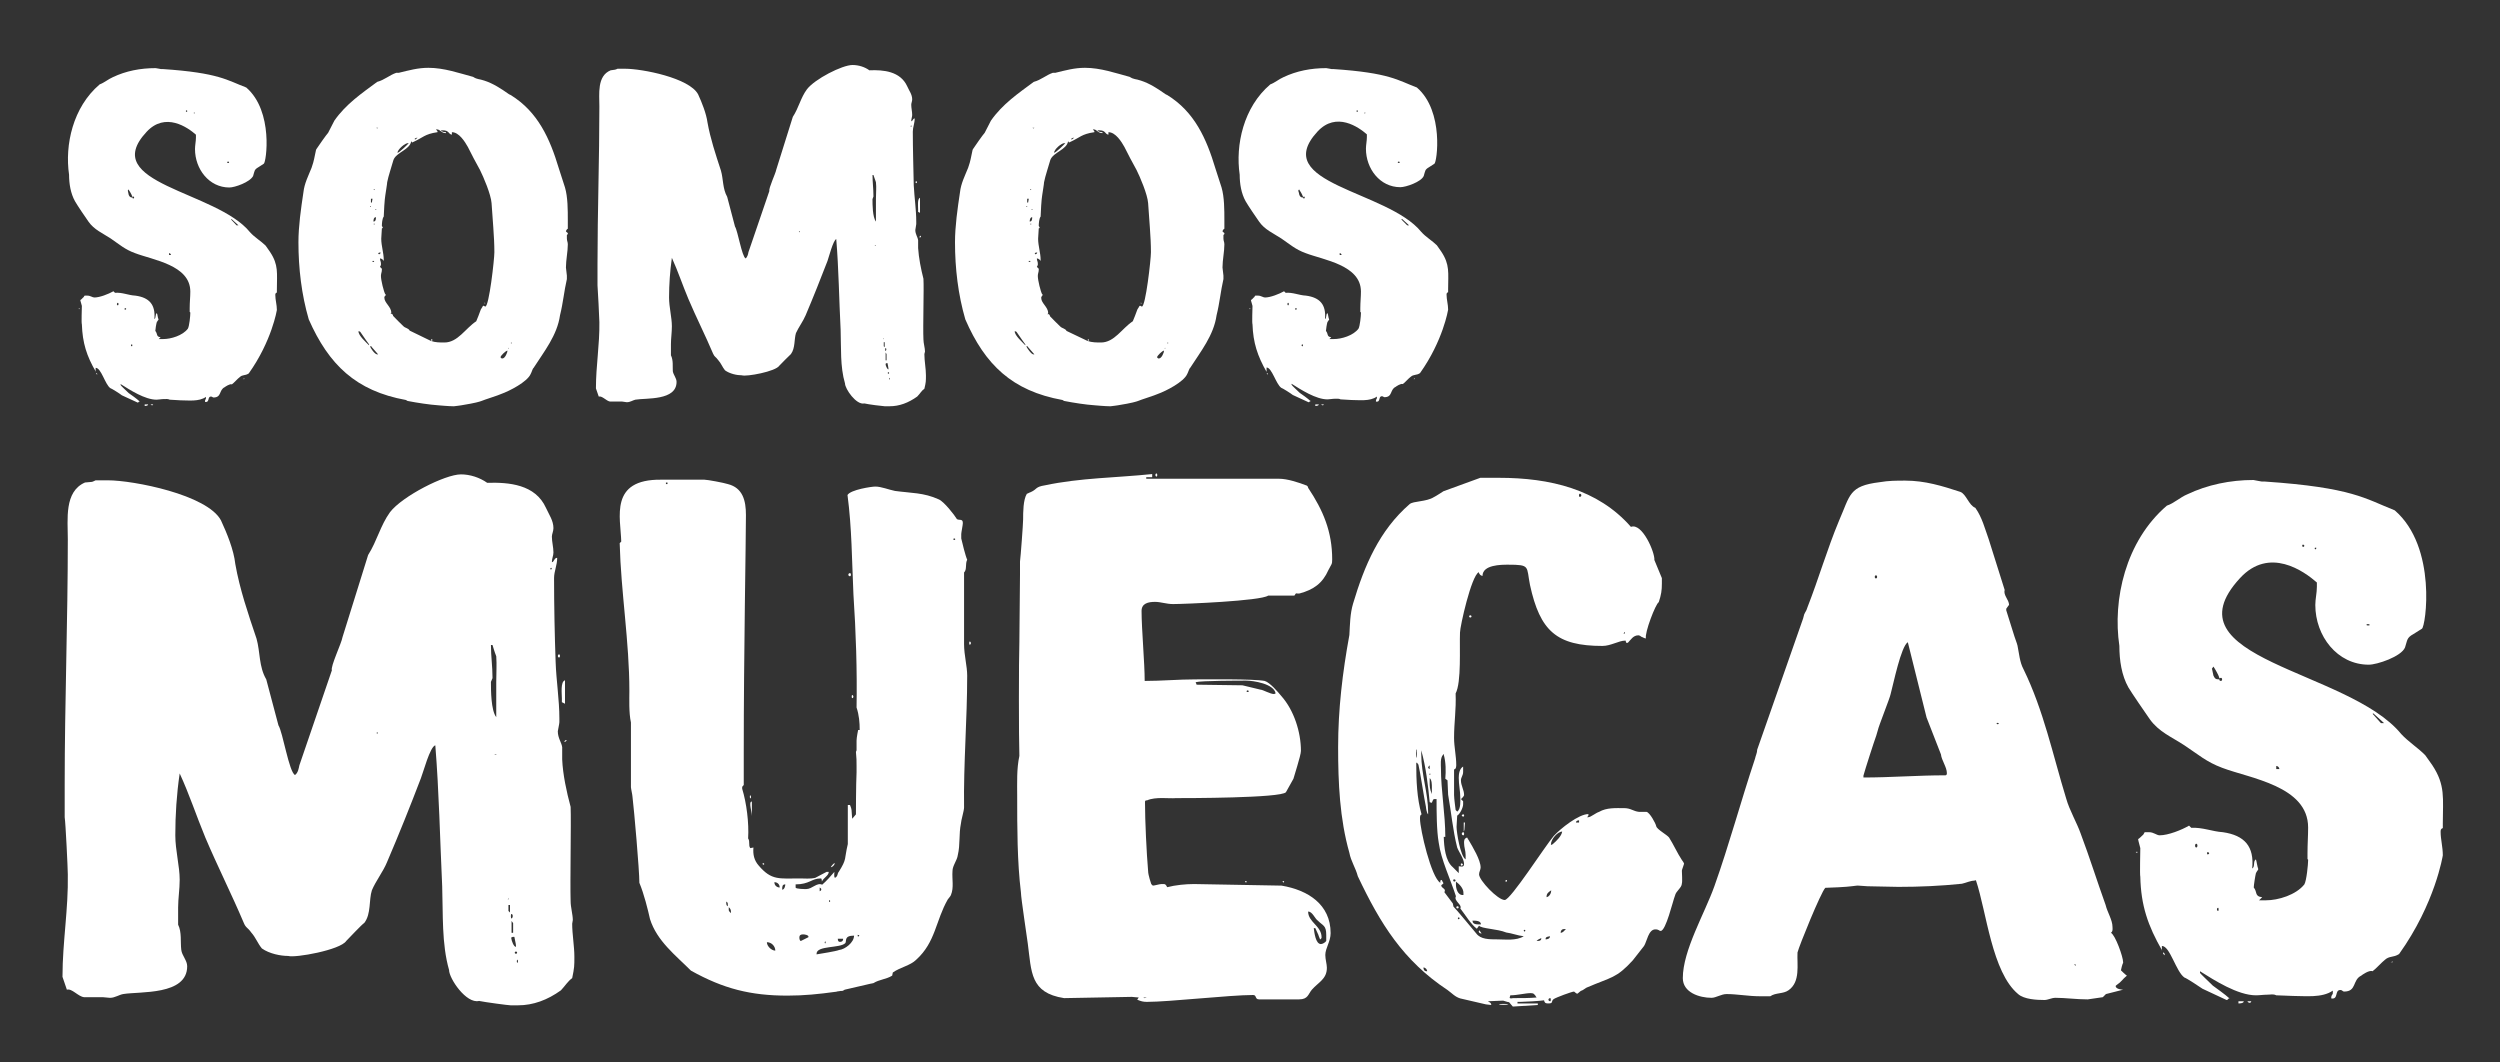 <?xml version="1.0" encoding="utf-8"?>
<!-- Generator: Adobe Illustrator 22.0.0, SVG Export Plug-In . SVG Version: 6.00 Build 0)  -->
<svg version="1.1" id="Layer_1" xmlns="http://www.w3.org/2000/svg" xmlns:xlink="http://www.w3.org/1999/xlink" x="0px" y="0px"
	 viewBox="0 0 800 340" style="enable-background:new 0 0 800 340;" xml:space="preserve">
<rect x="0" y="0" width="800" height="340" fill="#333333" stroke="none"/>
<style type="text/css">
	.st0{fill:#FFFFFF;}
</style>
<g>
	<path class="st0" d="M30.7,119c-3-5.1-4.3-9.3-4.5-15.2c-0.2-0.5,0-5.1,0-5.9c0-0.2-0.5-1.6-0.5-1.9c0.2,0,0.9-0.8,0.9-0.8
		c0.2,0,0.3-0.5,0.5-0.6H28c0.9,0,1.6,0.6,2.2,0.6c1.7,0,4.5-1.1,6.1-2l0.5,0.5c2.3-0.2,4.3,0.8,6.5,0.9c4.5,0.6,6.5,2.9,6.1,7.5
		c0.6-0.3,0.2-1.6,0.8-1.9c0.2,0.3,0.3,1.7,0.5,1.9v0.3c-0.2,0-0.3,0.5-0.5,0.6c-0.2,0.5-0.5,2.5-0.5,2.9c0.8,0.9,0.2,1.9,1.7,2
		l-0.6,0.6h1.4c2.5,0,6.2-1.1,7.9-3.3c0.5-0.8,0.8-4.2,0.8-5v-0.2l-0.2-0.2v-1.2c0-1.9,0.2-3.6,0.2-5.3c0-8.5-12-10.1-17.7-12.3
		c-3.3-1.2-5-2.8-7.8-4.7c-2.6-1.7-5.3-2.8-7.1-5.4c-0.8-1.1-3.7-5.4-4.3-6.5c-1.4-2.5-1.9-5.6-1.9-8.5c-1.4-9.5,1.2-21.6,9.8-28.9
		c1.4-0.5,2.8-1.7,4.2-2.3c4.2-2,8.8-2.9,13.7-2.9c0.2,0,1.6,0.3,1.7,0.3h0.6c18,1.2,20.6,3.6,26.7,5.9c8.8,7.6,6.4,24.1,5.6,24.4
		l-1.7,1.1c-1.4,0.8-1.2,1.2-1.7,2.8C80,58.3,75.1,60,73.4,60c-6.5,0-11-5.9-11-12.3c0-1.2,0.3-2.5,0.3-3.7v-0.9
		c-2.6-2.3-9.8-7.4-15.8-0.9C31.3,58.9,69.2,61,80,74.3c1.4,1.6,3.6,2.9,5,4.3l1.4,2c2.8,4.2,2.2,6.8,2.2,12.1v0.9
		c-0.5,0.2-0.5,0.5-0.5,0.8c0,1.6,0.5,3.1,0.5,4.8c0,0-1.6,9.9-9,20.3c-1.2,0.8-2,0.3-2.9,1.2c-0.5,0.3-2,2-2.5,2.3
		c-0.6-0.3-2.2,0.8-2.3,0.9c-1.9,0.9-0.9,3.3-3.6,3.3c-0.3,0-0.3-0.3-0.8-0.3c-1.2,0-0.3,2-1.9,1.7v-0.2c0-0.6,0.3-0.6,0.3-0.9v-0.5
		c-2.2,1.6-5.7,1.1-8.2,1.1c-0.5,0-2.8-0.2-3.4-0.2c-0.6-0.3-1.1-0.2-1.9-0.2c-0.8,0-1.6,0.2-2.3,0.2c-3.7,0-8.5-3.1-11.5-5v0.3
		c0,0.2,1.9,1.9,2.6,2.6c0.5,0.3,2.8,2,3.3,2.5c0,0,0.2,0,0.2,0.2h-0.2l-0.3,0.3H44l-5-2.3c-0.6-0.5-3.3-2.2-3.7-2.3
		c-1.7-1.2-2.9-6.5-4.7-6.5V119z M25.5,98.7v0.2h-0.3v-0.2H25.5z M31.1,119.6v0.3l-0.3-0.3v-0.3L31.1,119.6z M37.7,97.7
		c0.3,0,0.3-0.8,0-0.8C37.3,97,37.3,97.7,37.7,97.7z M40,99.1c0.5,0,0.5-0.5,0-0.5C39.8,98.7,39.8,99.1,40,99.1z M41.2,62.4
		c0.3,0.6,0.5,0.8,1.2,0.8c0,0.2,0,0.3,0.3,0.3c0.3,0,0.3-0.6,0-0.6c-0.2,0-0.3,0.2-0.3,0.2c0-0.2-0.2-0.5-0.2-0.5
		c0-0.2-0.8-1.6-1.1-2L40.9,61C40.9,61,41.1,61.9,41.2,62.4z M42.2,110.8c0.2,0,0.2-0.6,0-0.6C41.8,110.2,41.8,110.8,42.2,110.8z
		 M47.4,129.4c0,0.5-0.9,0.5-1.1,0.5v-0.5H47.4z M49,129.4c0,0.2-0.2,0.3-0.3,0.3c-0.2,0-0.5-0.2-0.5-0.3H49z M54.1,81.6h0.6
		c0-0.3-0.3-0.6-0.6-0.6V81.6z M59.7,35.8c0.3,0,0.3-0.5,0-0.5S59.4,35.8,59.7,35.8z M62,36.1c0,0.3,0.3,0.3,0.3,0
		C62.5,36,62,36,62,36.1z M72.7,52c0,0.2,0.6,0.2,0.6,0C73.4,51.6,72.6,51.6,72.7,52z M75.7,72.1h0.6l-2.2-2H74v0.2L75.7,72.1z
		 M78.2,121.3h-0.5l0.5-0.2V121.3z"/>
	<path class="st0" d="M98.8,102.2c-2.3-7.9-3.3-16.3-3.3-24.7c0-5.1,0.8-10.7,1.6-16c0.3-2.8,1.6-5.3,2.6-7.8c0.9-2.6,0.8-3,1.4-5.6
		c0-0.2,0.3-0.6,0.3-0.6c0.3-0.5,3.1-4.5,3.6-5l2-3.9c3.7-5.3,8.7-8.7,13.7-12.4c2.3-0.6,4-2.2,6.1-2.9h0.8c3.3-0.8,6.1-1.6,9.5-1.6
		c5,0,9.8,1.7,14.3,2.9c1.4,0.9,1.9,0.6,3.6,1.2c2.8,0.9,5.4,2.6,7.8,4.3c0,0,0.5,0.3,0.6,0.3c8.8,5.4,12.6,14.1,15.4,23.4l2,6.2
		c0.9,3.1,0.9,7.1,0.9,10.6v2.6c-0.2,0-0.6,0.6-0.6,0.8c0,0.2,0.6,0.5,0.6,0.6v0.3l-0.3,0.3v1.1c0,0.8,0.3,1.1,0.3,1.9
		c0,2.3-0.6,5-0.6,7.4c0,0.3,0.3,2.3,0.3,2.6v1.1c-0.9,3.9-1.2,7.6-2.2,11.6c-0.9,6.4-5.1,11.6-8.5,16.9c-0.2,0-0.6,1.4-0.9,1.9
		c-1.1,2.5-6.7,5.4-9.5,6.4c-0.5,0.3-5.6,1.9-6.2,2.2c0,0-0.5,0.2-0.6,0.2c-0.8,0.3-5,1.1-5.9,1.2c-0.2,0-1.9,0.3-2.3,0.3h-0.3
		c-1.4,0-4.7-0.3-4.7-0.3c-2.9-0.2-6.8-0.8-9.9-1.4l-0.5-0.3C113.9,125.1,105.2,116.7,98.8,102.2z M118.1,110.5v-0.3
		c0,0-1.9-2.6-2.6-3.7c-0.2-0.3-0.3-0.5-0.8-0.5C114.7,107.4,117.1,109.5,118.1,110.5z M118.4,66.2h0.3v-0.2h-0.3V66.2z
		 M120.7,113.4h0.3l-2-2.3c0-0.2-0.3-0.3-0.3-0.3h-0.3C118.5,111.3,119.9,113.4,120.7,113.4z M118.7,64.8h0.3l0.2-1.2h-0.5V64.8z
		 M119.2,83.8h0.5v-0.3h-0.5V83.8z M119.5,70.9c0.8,0,0.8-0.9,0.8-1.4C119.6,69.5,119.5,70.3,119.5,70.9z M119.6,60.6
		c0,0.3,0.2,0.3,0.3,0C119.9,60.5,119.5,60.5,119.6,60.6z M119.6,71.8h0.3v-0.2h-0.3V71.8z M120.1,67.2h0.3V67h-0.3V67.2z
		 M120.7,41.1l0.3-0.2h-0.6L120.7,41.1z M121.3,81.4c0.3-0.2,0.5-0.3,0.5-0.6c-0.3,0-0.6,0-0.8,0.3L121.3,81.4z M137.9,109.1
		c1.4,0.5,2.9,0.5,4.3,0.5c4.3,0,6.7-4.5,10.2-6.8c0.2-0.5,1.2-2.9,1.4-3.6c0-0.2,0.6-0.9,0.6-1.1l0.3-0.3c0,0,0.5,0.3,0.6,0.3
		c1.2,0,2.9-15.1,2.9-17.4c0-5-0.6-10.6-0.9-15.7c-0.2-2.8-2.6-8.4-3.7-10.6c-0.5-0.8-3.6-6.7-3.9-7.4c-0.9-1.6-2.8-4.7-5.1-4.7v0.8
		c-1.2-0.2-0.8-1.4-2.9-1.4h-0.6c0.2,0.5,1.2,0.6,1.6,0.6v0.3c-1.6,0-1.7-1.2-3-1.2h-0.2l0.5,0.6v0.3c-4.2,0.6-4.5,1.7-8.1,3.3
		c-0.2-0.2-0.3-0.3-0.3-0.5c-0.3,2.8-4.8,3.6-5.7,6.1c-0.6,2.2-1.6,5-2,7.1c0,0.5-0.5,3.4-0.6,4.2c-0.2,0.9-0.5,5.7-0.5,6.8
		c-0.5,0.6-0.6,2.3-0.6,3l0.3,0.5c0,0.2-0.3,0.3-0.3,0.3c0,0.6-0.2,2.6-0.2,3.3c0,2.3,0.8,4.5,0.8,6.8v0.3c-0.3-0.5-0.8-0.8-1.2-0.8
		c0,0.8,0.3,0.9,0.3,1.6v0.5l-0.3,0.6l0.6,0.6v0.3c0,0.8-0.3,1.2-0.3,2c0,1.4,0.9,5,1.4,5.9c0,0,0.2,0,0.2,0.2l-0.2,0.2L123,95v0.3
		c0,1.6,2.2,2.9,2.2,4.7v0.2l-0.3,0.3c0.5-0.3,0.9,0.2,0.9,0.6c0.5,0.6,2.8,2.8,3.3,3.3c0.6,0.6,1.6,0.6,2,1.4L137.9,109.1z
		 M127.2,48.9c0.5,0,3.1-2.5,3.6-3.1h-0.2C129.7,45.7,127.2,47.8,127.2,48.9z M132.8,44.7l0.8-0.6h-0.3c-0.2,0-0.6,0.3-0.6,0.3
		L132.8,44.7z M138.2,109.1c-0.3,0-0.3-0.6,0-0.6C138.4,108.5,138.4,109.1,138.2,109.1z M155.2,97.1c-0.3,0-0.3-0.3,0-0.2
		C155.3,97,155.3,97.1,155.2,97.1z M160.1,114.4c0.2,0,0.3,0.3,0.5,0.3h0.2c0.8,0,1.6-1.9,1.6-2.5c-0.6,0-2.2,1.7-2.2,2V114.4z
		 M162.6,111.4c0,0.2,0.2,0.2,0.2,0C162.9,111.3,162.6,111.3,162.6,111.4z M163.5,109.9h0.2v-0.3h-0.2V109.9z"/>
	<path class="st0" d="M264.8,83.5c-2.2,5.7-4.5,11.5-7,17.4c-0.8,1.9-2.3,3.9-3.1,5.7c-0.6,2-0.2,4.8-1.6,6.7
		c-0.6,0.5-3.1,3.1-3.7,3.7c-1.2,1.9-10.6,3.6-12,3.1c-1.6,0-3.9-0.5-5.4-1.6c-0.9-1.1-1.2-2.2-2.2-3.3c-0.8-1.1-1.1-0.9-1.6-2
		c-2.5-5.9-5.4-11.6-7.9-17.5c-1.9-4.5-3.3-8.8-5.3-13.2c-0.6,4.3-0.9,8.5-0.9,12.7c0,3.1,0.9,6.4,0.9,9.2c0,2-0.3,3.9-0.3,5.7v3.6
		c0.8,1.6,0.5,3.6,0.6,5.1c0.2,1.2,1.2,2.2,1.2,3.4c0,6.1-9.8,5.1-13.2,5.7c-0.8,0.2-1.7,0.8-2.6,0.8h-0.2c-0.2,0-1.2-0.2-1.4-0.2
		h-3.9c-1.2-0.2-2.5-1.9-3.6-1.6l-0.9-2.6v-0.2c0-7,1.2-13.8,1.1-21c0-1.1-0.5-10.6-0.6-11.8v-6.8c0-16.8,0.6-33.5,0.6-50.4
		c0-4-0.8-9.8,3.6-11.6c0.2,0,1.4-0.2,1.4-0.2c0.2,0,0.8-0.3,0.8-0.3h2.5c5.3,0,20.5,2.9,23.3,8.2c1.2,2.6,2.6,6.1,3,9
		c0.9,5.1,2.6,10.2,4.3,15.4c0.8,2.8,0.5,5.7,2,8.4l2.5,9.5c0.9,1.4,2.2,9.6,3.4,10.2c0.6-0.5,0.8-1.4,0.9-2l6.7-19.6
		c-0.3-0.8,2-5.6,2.2-6.8l5.3-16.9c1.9-2.9,2.5-6.1,4.5-8.8c2.5-3.3,11.3-7.8,14.6-7.8c1.9,0,3.9,0.6,5.4,1.7
		c4.5-0.2,9.9,0.3,12.1,5.1c0.6,1.4,1.6,2.6,1.6,4.2c0,0.6-0.3,1.2-0.3,1.7c0,1.1,0.3,2.2,0.3,3.3c0,0.6-0.3,1.2-0.3,2
		c0.5,0,0.5-0.9,1.1-0.9c0,1.6-0.6,2.8-0.6,4.2c0,5.6,0.2,12,0.3,17.2c0.2,3.9,0.8,7.8,0.8,11.6v0.8c0,0.3-0.3,1.7-0.3,1.9
		c0,1.4,0.8,2.3,0.9,3.3v2.5c0.2,3.1,0.9,6.7,1.7,9.8c0.2,3.3-0.2,15.2,0,19.4c0,1.2,0.5,2.8,0.5,3.9c0,0.2-0.2,0.6-0.2,0.8
		c0,2.2,0.5,4.7,0.5,6.8c0,1.9,0,2.2-0.5,4.3c-0.9,0.6-1.4,1.6-2.3,2.5c-2.8,2-5.7,3.1-8.8,3.1h-1.6c-0.5,0-5.3-0.6-6.5-0.9
		c-2.6,0.6-6.2-4.7-6.2-6.4c-1.6-5.4-1.2-11.5-1.4-17.2c-0.5-9.6-0.6-19.4-1.4-29C266.6,76.9,265.2,82.4,264.8,83.5z M255.8,74.3
		c0.2,0,0.2-0.3,0-0.3C255.6,74,255.6,74.3,255.8,74.3z M280.3,70.9v-7.3c0-2.3,0.2-3.3,0-5.3c-0.3-0.8-0.8-2.3-0.8-2.3h-0.3
		c0,2.3,0.3,4.3,0.3,6.7v0.2l-0.3,0.8v0.2C279.2,65.3,279.2,69.5,280.3,70.9z M280.3,78.7v-0.2h-0.5L280.3,78.7z M282.6,108.5h0.2
		v-0.3L282.6,108.5z M282.8,110.8l0.3,0.3v-1.6h-0.3V110.8z M283.4,112.3c0.3-0.2,0.3-0.9,0-0.9
		C283.2,111.3,283.2,112.5,283.4,112.3z M283.4,115.3h0.3v-2l-0.3-0.5V115.3z M284.3,118.2v-0.3c0-0.3-0.3-1.6-0.3-1.7h-0.3
		l-0.3,0.2v0.2C283.4,117,283.9,118.2,284.3,118.2z M284.3,119.6c0.3,0,0.3-0.5,0-0.5S284,119.6,284.3,119.6z M284.6,121.5
		c0.2-0.2,0.2-0.5,0-0.6C284.5,120.9,284.5,121.5,284.6,121.5z M291.6,40.5c0.2,0,0.2-0.3,0-0.3C291.3,40.2,291.3,40.6,291.6,40.5z
		 M293.2,58.6c-0.3,0-0.3-0.6,0-0.6C293.5,58,293.5,58.6,293.2,58.6z M294.4,63.3v4.8l-0.6-0.3V67C293.8,66.1,293.5,63.6,294.4,63.3
		z M294.7,75.7c0,0.2-0.3,0.3-0.3,0.3s-0.2,0-0.2-0.2l0.2-0.2c0,0,0.2-0.2,0.3-0.2V75.7z"/>
	<path class="st0" d="M308.9,102.2c-2.3-7.9-3.3-16.3-3.3-24.7c0-5.1,0.8-10.7,1.6-16c0.3-2.8,1.6-5.3,2.6-7.8
		c0.9-2.6,0.8-3,1.4-5.6c0-0.2,0.3-0.6,0.3-0.6c0.3-0.5,3.1-4.5,3.6-5l2-3.9c3.7-5.3,8.7-8.7,13.7-12.4c2.3-0.6,4-2.2,6.1-2.9h0.8
		c3.3-0.8,6.1-1.6,9.5-1.6c5,0,9.8,1.7,14.3,2.9c1.4,0.9,1.9,0.6,3.6,1.2c2.8,0.9,5.4,2.6,7.8,4.3c0,0,0.5,0.3,0.6,0.3
		c8.8,5.4,12.6,14.1,15.4,23.4l2,6.2c0.9,3.1,0.9,7.1,0.9,10.6v2.6c-0.2,0-0.6,0.6-0.6,0.8c0,0.2,0.6,0.5,0.6,0.6v0.3l-0.3,0.3v1.1
		c0,0.8,0.3,1.1,0.3,1.9c0,2.3-0.6,5-0.6,7.4c0,0.3,0.3,2.3,0.3,2.6v1.1c-0.9,3.9-1.2,7.6-2.2,11.6c-0.9,6.4-5.1,11.6-8.5,16.9
		c-0.2,0-0.6,1.4-0.9,1.9c-1.1,2.5-6.7,5.4-9.5,6.4c-0.5,0.3-5.6,1.9-6.2,2.2c0,0-0.5,0.2-0.6,0.2c-0.8,0.3-5,1.1-5.9,1.2
		c-0.2,0-1.9,0.3-2.3,0.3h-0.3c-1.4,0-4.7-0.3-4.7-0.3c-3-0.2-6.8-0.8-9.9-1.4l-0.5-0.3C323.9,125.1,315.2,116.7,308.9,102.2z
		 M328.1,110.5v-0.3c0,0-1.9-2.6-2.6-3.7c-0.2-0.3-0.3-0.5-0.8-0.5C324.7,107.4,327.2,109.5,328.1,110.5z M328.4,66.2h0.3v-0.2h-0.3
		V66.2z M330.7,113.4h0.3l-2-2.3c0-0.2-0.3-0.3-0.3-0.3h-0.3C328.6,111.3,330,113.4,330.7,113.4z M328.7,64.8h0.3l0.2-1.2h-0.5V64.8
		z M329.2,83.8h0.5v-0.3h-0.5V83.8z M329.5,70.9c0.8,0,0.8-0.9,0.8-1.4C329.7,69.5,329.5,70.3,329.5,70.9z M329.7,60.6
		c0,0.3,0.2,0.3,0.3,0C330,60.5,329.5,60.5,329.7,60.6z M329.7,71.8h0.3v-0.2h-0.3V71.8z M330.1,67.2h0.3V67h-0.3V67.2z M330.7,41.1
		l0.3-0.2h-0.6L330.7,41.1z M331.4,81.4c0.3-0.2,0.5-0.3,0.5-0.6c-0.3,0-0.6,0-0.8,0.3L331.4,81.4z M348,109.1
		c1.4,0.5,3,0.5,4.3,0.5c4.3,0,6.7-4.5,10.2-6.8c0.2-0.5,1.2-2.9,1.4-3.6c0-0.2,0.6-0.9,0.6-1.1l0.3-0.3c0,0,0.5,0.3,0.6,0.3
		c1.2,0,2.9-15.1,2.9-17.4c0-5-0.6-10.6-0.9-15.7c-0.2-2.8-2.6-8.4-3.7-10.6c-0.5-0.8-3.6-6.7-3.9-7.4c-0.9-1.6-2.8-4.7-5.1-4.7v0.8
		c-1.2-0.2-0.8-1.4-2.9-1.4h-0.6c0.2,0.5,1.2,0.6,1.6,0.6v0.3c-1.6,0-1.7-1.2-2.9-1.2h-0.2l0.5,0.6v0.3c-4.2,0.6-4.5,1.7-8.1,3.3
		c-0.2-0.2-0.3-0.3-0.3-0.5c-0.3,2.8-4.8,3.6-5.7,6.1c-0.6,2.2-1.6,5-2,7.1c0,0.5-0.5,3.4-0.6,4.2c-0.2,0.9-0.5,5.7-0.5,6.8
		c-0.5,0.6-0.6,2.3-0.6,3l0.3,0.5c0,0.2-0.3,0.3-0.3,0.3c0,0.6-0.2,2.6-0.2,3.3c0,2.3,0.8,4.5,0.8,6.8v0.3c-0.3-0.5-0.8-0.8-1.2-0.8
		c0,0.8,0.3,0.9,0.3,1.6v0.5l-0.3,0.6l0.6,0.6v0.3c0,0.8-0.3,1.2-0.3,2c0,1.4,0.9,5,1.4,5.9c0,0,0.2,0,0.2,0.2l-0.2,0.2l-0.3,0.5
		v0.3c0,1.6,2.2,2.9,2.2,4.7v0.2l-0.3,0.3c0.5-0.3,0.9,0.2,0.9,0.6c0.5,0.6,2.8,2.8,3.3,3.3c0.6,0.6,1.6,0.6,2,1.4L348,109.1z
		 M337.3,48.9c0.5,0,3.1-2.5,3.6-3.1h-0.2C339.7,45.7,337.3,47.8,337.3,48.9z M342.9,44.7l0.8-0.6h-0.3c-0.2,0-0.6,0.3-0.6,0.3
		L342.9,44.7z M348.3,109.1c-0.3,0-0.3-0.6,0-0.6C348.4,108.5,348.4,109.1,348.3,109.1z M365.2,97.1c-0.3,0-0.3-0.3,0-0.2
		C365.4,97,365.4,97.1,365.2,97.1z M370.2,114.4c0.2,0,0.3,0.3,0.5,0.3h0.2c0.8,0,1.6-1.9,1.6-2.5c-0.6,0-2.2,1.7-2.2,2V114.4z
		 M372.7,111.4c0,0.2,0.2,0.2,0.2,0C373,111.3,372.7,111.3,372.7,111.4z M373.6,109.9h0.2v-0.3h-0.2V109.9z"/>
	<path class="st0" d="M405.3,119c-2.9-5.1-4.3-9.3-4.5-15.2c-0.2-0.5,0-5.1,0-5.9c0-0.2-0.5-1.6-0.5-1.9c0.2,0,0.9-0.8,0.9-0.8
		c0.2,0,0.3-0.5,0.5-0.6h0.9c0.9,0,1.6,0.6,2.2,0.6c1.7,0,4.5-1.1,6.1-2l0.5,0.5c2.3-0.2,4.3,0.8,6.5,0.9c4.5,0.6,6.5,2.9,6.1,7.5
		c0.6-0.3,0.2-1.6,0.8-1.9c0.2,0.3,0.3,1.7,0.5,1.9v0.3c-0.2,0-0.3,0.5-0.5,0.6c-0.2,0.5-0.5,2.5-0.5,2.9c0.8,0.9,0.2,1.9,1.7,2
		l-0.6,0.6h1.4c2.5,0,6.2-1.1,7.9-3.3c0.5-0.8,0.8-4.2,0.8-5v-0.2l-0.2-0.2v-1.2c0-1.9,0.2-3.6,0.2-5.3c0-8.5-12-10.1-17.7-12.3
		c-3.3-1.2-5-2.8-7.8-4.7c-2.6-1.7-5.3-2.8-7.1-5.4c-0.8-1.1-3.7-5.4-4.3-6.5c-1.4-2.5-1.9-5.6-1.9-8.5c-1.4-9.5,1.2-21.6,9.8-28.9
		c1.4-0.5,2.8-1.7,4.2-2.3c4.2-2,8.8-2.9,13.7-2.9c0.2,0,1.6,0.3,1.7,0.3h0.6c18,1.2,20.6,3.6,26.7,5.9c8.8,7.6,6.4,24.1,5.6,24.4
		l-1.7,1.1c-1.4,0.8-1.2,1.2-1.7,2.8c-0.8,1.9-5.7,3.6-7.5,3.6c-6.5,0-11-5.9-11-12.3c0-1.2,0.3-2.5,0.3-3.7v-0.9
		c-2.6-2.3-9.8-7.4-15.8-0.9c-15.5,16.8,22.4,18.8,33.2,32.1c1.4,1.6,3.6,2.9,5,4.3l1.4,2c2.8,4.2,2.2,6.8,2.2,12.1v0.9
		c-0.5,0.2-0.5,0.5-0.5,0.8c0,1.6,0.5,3.1,0.5,4.8c0,0-1.6,9.9-9,20.3c-1.2,0.8-2,0.3-3,1.2c-0.5,0.3-2,2-2.5,2.3
		c-0.6-0.3-2.2,0.8-2.3,0.9c-1.9,0.9-0.9,3.3-3.6,3.3c-0.3,0-0.3-0.3-0.8-0.3c-1.2,0-0.3,2-1.9,1.7v-0.2c0-0.6,0.3-0.6,0.3-0.9v-0.5
		c-2.2,1.6-5.7,1.1-8.2,1.1c-0.5,0-2.8-0.2-3.4-0.2c-0.6-0.3-1.1-0.2-1.9-0.2s-1.6,0.2-2.3,0.2c-3.7,0-8.5-3.1-11.5-5v0.3
		c0,0.2,1.9,1.9,2.6,2.6c0.5,0.3,2.8,2,3.3,2.5c0,0,0.2,0,0.2,0.2h-0.2l-0.3,0.3h-0.2l-5-2.3c-0.6-0.5-3.3-2.2-3.7-2.3
		c-1.7-1.2-3-6.5-4.7-6.5V119z M400.1,98.7v0.2h-0.3v-0.2H400.1z M405.7,119.6v0.3l-0.3-0.3v-0.3L405.7,119.6z M412.2,97.7
		c0.3,0,0.3-0.8,0-0.8S411.9,97.7,412.2,97.7z M414.6,99.1c0.5,0,0.5-0.5,0-0.5C414.4,98.7,414.4,99.1,414.6,99.1z M415.8,62.4
		c0.3,0.6,0.5,0.8,1.2,0.8c0,0.2,0,0.3,0.3,0.3s0.3-0.6,0-0.6c-0.2,0-0.3,0.2-0.3,0.2c0-0.2-0.2-0.5-0.2-0.5c0-0.2-0.8-1.6-1.1-2
		l-0.3,0.5C415.5,61,415.7,61.9,415.8,62.4z M416.8,110.8c0.2,0,0.2-0.6,0-0.6C416.4,110.2,416.4,110.8,416.8,110.8z M422,129.4
		c0,0.5-0.9,0.5-1.1,0.5v-0.5H422z M423.6,129.4c0,0.2-0.2,0.3-0.3,0.3c-0.2,0-0.5-0.2-0.5-0.3H423.6z M428.7,81.6h0.6
		c0-0.3-0.3-0.6-0.6-0.6V81.6z M434.3,35.8c0.3,0,0.3-0.5,0-0.5S434,35.8,434.3,35.8z M436.6,36.1c0,0.3,0.3,0.3,0.3,0
		C437.1,36,436.6,36,436.6,36.1z M447.3,52c0,0.2,0.6,0.2,0.6,0C448,51.6,447.2,51.6,447.3,52z M450.3,72.1h0.6l-2.2-2h-0.2v0.2
		L450.3,72.1z M452.8,121.3h-0.5l0.5-0.2V121.3z"/>
</g>
<g>
	<path class="st0" d="M134.7,249c-3.4,8.9-7,17.9-10.9,27c-1.2,2.9-3.6,6-4.8,8.9c-1,3.1-0.2,7.5-2.4,10.4c-1,0.7-4.8,4.8-5.8,5.8
		c-1.9,2.9-16.4,5.5-18.6,4.8c-2.4,0-6-0.7-8.4-2.4c-1.4-1.7-1.9-3.4-3.4-5.1c-1.2-1.7-1.7-1.4-2.4-3.1c-3.9-9.2-8.4-18.1-12.3-27.3
		c-2.9-7-5.1-13.8-8.2-20.5c-1,6.8-1.4,13.3-1.4,19.8c0,4.8,1.4,9.9,1.4,14.2c0,3.1-0.5,6-0.5,8.9v5.5c1.2,2.4,0.7,5.5,1,8
		c0.2,1.9,1.9,3.4,1.9,5.3c0,9.4-15.2,8-20.5,8.9c-1.2,0.2-2.7,1.2-4.1,1.2h-0.2c-0.2,0-1.9-0.2-2.2-0.2h-6
		c-1.9-0.2-3.9-2.9-5.5-2.4l-1.4-4.1v-0.2c0-10.9,1.9-21.5,1.7-32.6c0-1.7-0.7-16.4-1-18.3v-10.6c0-26.1,1-52.1,1-78.4
		c0-6.3-1.2-15.2,5.5-18.1c0.2,0,2.2-0.2,2.2-0.2c0.2,0,1.2-0.5,1.2-0.5h3.9c8.2,0,31.8,4.6,36.2,12.8c1.9,4.1,4.1,9.4,4.6,14
		c1.4,8,4.1,15.9,6.8,23.9c1.2,4.3,0.7,8.9,3.1,13l3.9,14.7c1.4,2.2,3.4,15,5.3,15.9c1-0.7,1.2-2.2,1.4-3.1l10.4-30.4
		c-0.5-1.2,3.1-8.7,3.4-10.6l8.2-26.3c2.9-4.6,3.9-9.4,7-13.7c3.9-5.1,17.6-12.1,22.7-12.1c2.9,0,6,1,8.4,2.7c7-0.2,15.4,0.5,18.8,8
		c1,2.2,2.4,4.1,2.4,6.5c0,1-0.5,1.9-0.5,2.7c0,1.7,0.5,3.4,0.5,5.1c0,1-0.5,1.9-0.5,3.1c0.7,0,0.7-1.4,1.7-1.4c0,2.4-1,4.3-1,6.5
		c0,8.7,0.2,18.6,0.5,26.8c0.2,6,1.2,12.1,1.2,18.1v1.2c0,0.5-0.5,2.7-0.5,2.9c0,2.2,1.2,3.6,1.4,5.1v3.9c0.2,4.8,1.4,10.4,2.7,15.2
		c0.2,5.1-0.2,23.6,0,30.2c0,1.9,0.7,4.3,0.7,6c0,0.2-0.2,1-0.2,1.2c0,3.4,0.7,7.2,0.7,10.6c0,2.9,0,3.4-0.7,6.8
		c-1.4,1-2.2,2.4-3.6,3.9c-4.3,3.1-8.9,4.8-13.7,4.8h-2.4c-0.7,0-8.2-1-10.1-1.4c-4.1,1-9.6-7.2-9.6-9.9c-2.4-8.4-1.9-17.9-2.2-26.8
		c-0.7-15-1-30.2-2.2-45.1C137.6,238.9,135.4,247.3,134.7,249z M120.7,234.8c0.2,0,0.2-0.5,0-0.5
		C120.5,234.3,120.5,234.8,120.7,234.8z M158.8,229.5v-11.3c0-3.6,0.2-5.1,0-8.2c-0.5-1.2-1.2-3.6-1.2-3.6h-0.5
		c0,3.6,0.5,6.8,0.5,10.4v0.2l-0.5,1.2v0.2C157.1,220.8,157.1,227.3,158.8,229.5z M158.8,241.5v-0.2h-0.7L158.8,241.5z M162.5,287.8
		h0.2v-0.5L162.5,287.8z M162.7,291.5l0.5,0.5v-2.4h-0.5V291.5z M163.7,293.9c0.5-0.2,0.5-1.4,0-1.4
		C163.4,292.2,163.4,294.1,163.7,293.9z M163.7,298.5h0.5v-3.1l-0.5-0.7V298.5z M165.1,303v-0.5c0-0.5-0.5-2.4-0.5-2.7h-0.5
		l-0.5,0.2v0.2C163.7,301.1,164.4,303,165.1,303z M165.1,305.2c0.5,0,0.5-0.7,0-0.7C164.6,304.5,164.6,305.2,165.1,305.2z
		 M165.6,308.1c0.2-0.2,0.2-0.7,0-1C165.3,307.1,165.3,308.1,165.6,308.1z M176.4,182.2c0.2,0,0.2-0.5,0-0.5
		C176,181.7,176,182.4,176.4,182.2z M178.9,210.4c-0.5,0-0.5-1,0-1C179.3,209.4,179.3,210.4,178.9,210.4z M180.8,217.7v7.5l-1-0.5
		v-1.2C179.8,222,179.3,218.1,180.8,217.7z M181.3,236.9c0,0.2-0.5,0.5-0.5,0.5s-0.2,0-0.2-0.2l0.2-0.2c0,0,0.2-0.2,0.5-0.2V236.9z"
		/>
	<path class="st0" d="M208,294.1c-0.7-3.1-1.9-8-3.4-11.6c0-4.1-1.7-23.4-2.2-27.5c0-0.5-0.5-2.7-0.5-3.1v-20.7
		c-0.7-3.1-0.5-7.7-0.5-10.1c0-15.7-2.7-31.6-3.1-47.3l0.5-0.5c-0.2-7.7-3.9-20,12.8-19.8h13.8c1,0,6.3,1,7.5,1.4
		c4.8,1.2,5.8,5.3,5.8,9.9c0,8.4-0.7,43.9-0.7,76v10.4c-0.2,0.2-0.5,0.5-0.5,0.7v0.5c1.4,4.6,2.2,10.9,1.9,15.9c0.7,1,0,2.2,0.7,3.1
		l1-0.2c-0.2,2.2,0.2,4.1,1.7,5.8c4.1,4.8,6.5,4.1,13.3,4.1c1.4,0,3.1,0.2,4.8-0.2l3.6-1.9h0.7c0,1.2-1.7,1.9-2.2,3.1
		c0,0,0-0.7-0.2-1h-0.2c-2.9,0-3.6,1.9-8,1.9v1c0,0.5,2.9,0.5,3.4,0.5c1.9,0,3.4-2.2,5.1-1.4c1.4-1.2,2.7-2.7,3.9-4.1
		c0,0.5-0.2,1.7,0.2,1.9c1-0.5,0.7-1.4,1.2-1.9c2.7-4.3,1.7-3.9,2.9-8.9v-12.5h0.7c0,0,0.5,1.2,0.5,1.7c0,0.5,0.2,2.4,0.2,2.7
		l1.2-1.4c0,0,0-9.4,0.2-13.5v-1.9c0-1.9,0-2.4-0.2-4.6l0.2-0.5v-3.1c0-1,0.5-3.4,0.5-3.4h0.5c0-2.4-0.2-4.8-1-7.2
		c0.2-12.1-0.2-24.1-1-36.2c-0.5-10.9-0.5-21.2-1.9-31.8c1-1.7,7.7-2.7,8.9-2.7c1.9,0,4.3,1,6.3,1.4c5.1,0.7,9.2,0.5,14,2.7
		c1.7,0.7,5.1,5.1,5.8,6.3c0.7,0.5,1.9-0.2,1.9,1.2v0.2c0,0.5-0.5,2.9-0.5,3.4v1.4c0.2,1,1.4,5.8,1.9,6.8c-0.7,1.4,0,3.1-1,4.1v22.9
		c0,3.6,1,7,1,10.1c0,14.2-1.2,28.2-1,42.2c0,1-1,4.3-1,5.1c-0.7,3.4-0.2,6.8-1,10.1c-0.2,1.7-1.7,3.4-1.7,5.1
		c-0.2,2.7,0.5,5.3-0.5,7.7c0,0.2-1,1.4-1,1.4c-3.9,6.8-3.9,13.7-10.1,19.3c-1.9,1.9-5.1,2.4-7.5,4.1l-0.2,1c-1.9,1.2-4.1,1.2-6,2.4
		c-0.2,0-0.7,0.2-1,0.2l-8.2,1.9c-1,0.7-0.7,0.2-1.9,0.5c-0.5,0-0.7,0.2-1.2,0.2c-5.1,0.7-9.9,1.2-15.2,1.2c-11.8,0-20.5-2.2-30.9-8
		C216.2,305.7,210.2,301.1,208,294.1z M213.1,154.9h0.5v-0.5h-0.5V154.9z M232.9,290v-0.5c0-0.5,0-0.7-0.5-1v0.2
		C232.4,289.3,232.4,289.8,232.9,290z M233.9,292.2v-0.5c0-0.5-0.2-1-0.7-1.4v0.5C233.1,291.5,233.4,291.7,233.9,292.2z
		 M240.1,255.5c-0.2,0-0.2-1.2,0-1C240.4,254.8,240.4,255.3,240.1,255.5z M240.6,256.5v4.6c0-0.7-0.5-2.9-0.5-3.4v-0.5
		C240.1,257,240.1,256.5,240.6,256.5z M244.2,276.7c-0.2,0-0.2-0.7,0-0.5C244.7,276.3,244.7,276.7,244.2,276.7z M248.1,304.2
		c0-1.4-1.2-2.7-2.7-2.7C245.4,302.8,246.9,304.2,248.1,304.2z M249.5,284c0-1-0.7-1.7-1.7-1.7C247.8,283.5,248.8,284,249.5,284z
		 M250.3,284.7c0.7,0,1-1.2,1-1.7C250.3,283,250.3,283.7,250.3,284.7z M256.3,301.1l2.4-1.2v-0.2c0-0.5-1.2-0.7-1.7-0.7
		c-0.7,0-1.2,0.2-1.2,1C255.8,300.1,255.8,301.1,256.3,301.1z M270.5,301.8c-1.7,1.7-9.2,0.7-9.2,3.4v0.2c1.2-0.2,6.3-1,7.2-1.4
		c1.9-0.2,4.8-2.4,4.8-4.6C270,299.4,271,301.1,270.5,301.8z M262.3,285.2c0,0,0.5-0.2,0.5-0.5v-0.2c0-0.2-0.5-0.5-0.5-0.5V285.2z
		 M264.2,301.8v-0.5C263.8,301.1,263.8,302.1,264.2,301.8z M265.5,288.6c0.2,0,0.2-0.5,0-0.5C265.2,287.8,265.2,288.8,265.5,288.6z
		 M265.9,277.5c-0.2,0,1.2-1.7,1.2-1.2C267.1,276.7,266.4,277.5,265.9,277.5z M268.8,301.4c0.5,0,1-0.2,1-1h-1.7
		C268.1,301.1,268.3,301.4,268.8,301.4z M272,184.4c-0.7,0-0.7-1,0-1C272.4,183.4,272.4,184.4,272,184.4z M272.7,223.4
		c-0.2,0-0.2-1,0-1C273.2,222.5,273.2,223.4,272.7,223.4z M274.6,299.7c0.5-0.2,0.5-0.5,0-0.5C274.4,298.9,274.4,299.7,274.6,299.7z
		 M305.3,172.8c0.5,0,0.5-0.5,0-0.5C305,172.3,305,172.8,305.3,172.8z M310.3,206.3c-0.2,0-0.2-1,0-1
		C310.8,205.3,310.8,206.3,310.3,206.3z"/>
	<path class="st0" d="M340.5,319.4c-10.9-1.7-10.4-8.4-11.6-17.4c-0.2-1.7-2.2-14.7-2.2-16.4c-1.2-9.9-1.2-20.7-1.2-30.9
		c0-4.1-0.2-8.7,0.7-12.8c-0.2-5.5-0.2-30.9,0-36.4c0-1.7,0.2-20.3,0.2-21.7v-4.1c0.2-1.4,1-12.1,1-13.5c0-2.2,0-6.3,1.2-8.2
		c0.2,0,1-0.5,1.2-0.5c2.2-1,1.4-1.7,4.6-2.2c11.3-2.4,22.7-2.4,34.3-3.6v1h-1.9v0.5h42.5c2.7,0,6.3,1.2,8.9,2.2l0.2,0.2
		c0,0,0.2,0.2,0.2,0.5c4.8,7.2,7.7,14,7.7,22.9c0,1.7-0.2,1.4-1.2,3.4c-1.9,4.3-4.8,6.3-9.2,7.5c-1.2,0.2-1-0.5-1.7,0.7h-8.4
		c-2.4,1.7-26.8,2.7-30.4,2.7c-2.2,0-3.9-0.7-5.8-0.7c-2.2,0-4.3,0.5-4.3,2.9c0,5.8,1,16.6,1,22.4c5.3,0,10.9-0.5,16.2-0.5
		c3.6,0,18.6-0.2,22.2,0.5c1.7,0.5,4.3,3.6,5.3,4.8c4.1,4.6,6.3,11.6,6.3,17.6c0,1.4-2.4,8.7-2.4,8.9l-2.4,4.3
		c-1.5,1.9-32.1,1.9-35.2,1.9c-2.2,0.2-6.5-0.5-9.2,0.7c-0.7,0-0.7,0.2-0.7,0.7c0,5.8,0.5,16.2,1,22c0,1.2,1,4.1,1,4.1l0.5,0.5
		c0.5,0,2.2-0.5,2.7-0.5h0.7c0.5,0,0.7,0,1.2,1c2.7-0.7,6-1,8.4-1h0.5c2.4,0,25.3,0.5,27.7,0.5c8.4,1.4,15.7,6,15.7,15.2
		c0,2.7-1.7,4.8-1.7,7c0,1.4,0.5,2.9,0.5,4.1c0,3.6-2.7,4.6-4.8,7c-1.2,1.4-1.2,3.1-4.1,3.1h-12.8c-1.4,0-0.7-1.4-1.9-1.4
		c-7.5,0-26.8,2.2-34,2.2c-1.2,0-1.9-0.2-3.1-0.7l0.5-0.7c-0.5,0-1.9-0.2-2.2-0.2L340.5,319.4z M366.3,319.4l0.7-0.2h-1.2
		L366.3,319.4z M370.1,152.5c-0.5,0-0.5-1,0-1C370.4,151.6,370.4,152.5,370.1,152.5z M382.9,219.1c0.2,0,14.2,0.2,14.7,0.2l5.8,1.4
		c0.7,0,3.1,1.4,4.3,1.4l0.5-0.2c-0.5-3.1-7.2-4.1-9.4-4.1c-1.7,0-14.5,0-16.2,0.5C382.7,218.6,382.9,218.9,382.9,219.1z
		 M398.4,282.1c0-0.2,0.7-0.2,0.5,0C398.9,282.5,398.6,282.5,398.4,282.1z M398.9,221.3c0.2,0.2,0.5,0.2,0.7,0
		C399.6,220.8,398.9,220.8,398.9,221.3z M410.4,282.1c0-0.2,0.7-0.2,0.5,0C410.9,282.5,410.7,282.5,410.4,282.1z M422.7,302.1
		c0.5,0,1.4-0.5,1.7-1v-1.9c0-3.1-1-2.9-2.7-4.6c-1-0.7-1.7-2.9-3.1-2.9c0,3.4,4.3,4.6,4.3,8.2v0.2c0,0-0.2,0.5-0.5,0.5
		c0-0.2-0.5-1.2-0.5-1.4c-0.2-0.5-1-2.2-1-2.2h-0.5C420.6,298.5,421,302.1,422.7,302.1z"/>
	<path class="st0" d="M477.2,321.6c-0.2,0-1.4-0.2-1.7-0.2l-8.2-1.9c-1.7-0.5-2.7-1.7-4.1-2.7c-14.2-9.4-21.5-21.2-28.7-36.4
		c-0.7-2.7-2.2-4.8-2.7-7.5c-3.1-10.9-3.6-22.4-3.6-33.8c0-12.1,1.4-23.9,3.6-35.9c0.2-3.4,0.2-6.8,1.2-10.1
		c3.6-12.1,8.4-23.4,18.1-31.8c1.2-1,5.3-0.7,7.7-2.2c0.5-0.2,3.1-1.9,3.1-1.9l11.8-4.3h6c16.2,0,31.6,3.6,42.2,15.7
		c3.6-1.4,7.7,8.2,7.5,10.6l2.4,5.8v1.7c0,2.2-0.2,3.6-1,6c-1,0.5-4.6,9.9-4.1,11.6c-0.5,0-1.2-0.5-1.4-0.5c-0.2-0.2-0.7-0.5-1-0.5
		c-1.7,0-2.4,1.4-3.4,2.4h-0.5c0,0-0.2-0.5-0.2-0.7h-0.2c-1.9,0-4.6,1.7-7.2,1.7c-14.7,0-20-4.8-23.2-19.5c-1.2-6,0.2-6.5-7-6.5
		c-2.2,0-8.2,0-8.2,3.6c-0.2,0-0.5-0.2-0.5-0.2c-0.2,0-0.7-0.7-0.7-1c-2.4,1.2-6,17.4-6,19.3c-0.2,4.8,0.5,15.9-1.4,19.5
		c0.2,5.3-0.5,9.2-0.5,14.2c0,2.9,0.7,5.8,0.7,8.7c0,0.2,0,1.4-0.7,1.4v8.2c0,1.2,0.5,4.6,0.5,4.8l0.5,0.5c1.2-0.7,1-3.6,1-4.3
		c0-2.2-0.5-4.3-0.5-6.5c0-1.2,0.2-2.9,1.4-3.6v1.7c0,1.2-0.7,1.7-0.7,2.7c0,1.7,1,3.1,1,4.6v0.2c0,0.2-0.7,1-1,1.2l0.7,0.7v1
		c0,1-1,3.1-1.9,3.6c0,0.5-0.2,2.9-0.2,3.6c0,1.7,1.2,9.4,2.9,10.4v-1.4c0-1.4-0.5-2.4-0.5-3.9c0-0.7,0-1.4,1-1.7
		c0,0.2,0.2,0.2,0.2,0.5l0.2,0.2c1.4,2.4,3.9,6.5,3.9,8.9c0,0.7-0.5,1.4-0.5,2.2c0,1.9,6,8.2,8.2,8.2c1.9,0,12.8-17.1,15.7-20.5
		c2.2-2.4,8-7,11.1-7c0,0.5,0,0.7-0.5,1h0.5c0.7,0,2.4-1.4,3.4-1.7c2.4-1.4,5.3-1.2,8-1.2c2.2,0,2.9,1,4.8,1.2h2.4
		c1,0.2,2.9,3.6,3.1,4.6c0.2,1,3.4,2.7,4.1,3.6c1.4,2.2,2.7,5.1,4.1,7.2c0.2,0.2,0.7,1,0.7,1.2c0,0.2-0.7,1.9-0.7,2.2
		c0,0.5,0.2,3.6,0,4.1c0,1.4-1.9,2.4-2.2,3.9c-0.7,1.7-2.9,11.3-4.6,11.3c-0.5,0-0.5-0.5-1.7-0.5c-2.2,0-2.7,3.9-3.6,5.3l-3.6,4.6
		c-5.3,5.8-6.8,5.3-14.7,8.7c-0.2,0-1.4,1-1.7,1s-1.2,1-1.4,1c-0.2,0-1-0.7-1-0.7c-0.7,0-5.8,1.9-6.5,2.4c-1,0.7,0,1.4-1.7,1.4
		c-0.7,0-1.2,0-1.4-1c-1.2,0.2-6.3,0.5-7.5,0.5h-1v0.5h6.5v0.5l-8,0.5c0,0-1-1.2-1.2-1.4c-0.5,0-1.7-0.5-1.9-0.5
		c-0.7,0-4.1,0.2-4.8,0.2C476.3,320.7,477.2,320.7,477.2,321.6z M453.4,242.5v-2.7c-0.2,0-0.2,0.5-0.2,0.7
		C453.1,240.8,453.1,242.3,453.4,242.5z M472.4,298.7c1.4,1.9,4.1,1.9,6.8,1.9c2.4,0,6,0.5,8.4-1c-1.9-0.2-3.9-1-5.6-1.2
		c-2.9-1.2-8-1.2-8.7-2.2l-0.7,1c-1.9-1.4-3.6-4.3-5.3-6.5c0.7-1.2-2.2-2.4-1.4-3.9c-1.7-5.3-4.8-11.8-5.5-17.1
		c-0.7-3.9-0.7-10.1-0.7-14h-0.7c-0.7,0-0.5,1.2-1,1.2c-0.2,0-0.2-0.2-0.5-0.2c-0.5-5.3-1.2-11.3-2.7-16.6v1.2
		c0,6.5,2.2,12.5,2.2,18.6v0.7c-0.5-0.5-0.7-2.2-0.7-2.4c-0.5-2.2-1.9-11.6-2.4-13.5l-0.5-0.7l-0.2,0.2v0.2c0,5.1,0.2,11.1,1.7,16.2
		c-0.5,0.2-0.5,0.7-0.5,1.4c0,3.4,3.6,18.8,6.5,20.5v-0.7c0,0,0.2-0.2,0.5-0.2c0,0.2,0.5,1,0.5,1c0,0.2-0.5,0.5-0.5,0.5l-0.2,0.2
		c0,1,1.7,1,1,2.2l2.7,3.6c0,0.2,0.2,0.7,0.2,1C466.2,291.2,471.2,297.3,472.4,298.7z M456.5,310.8h0.2c0-0.5-0.5-1.2-1.2-1.2
		C455.5,310.3,455.8,310.8,456.5,310.8z M457.5,246.1v-1.2c-0.2,0.2-0.5,0.5-0.5,0.7C457,245.9,457.5,246.1,457.5,246.1z
		 M457.5,247.8c0.5,0,0.5-0.2,0-0.2C457.2,247.6,457.2,248,457.5,247.8z M458.2,254.1v-2.2c0-0.7,0-2.4-0.7-2.9v1.4
		C457.5,251.7,457.5,252.4,458.2,254.1z M464.9,277.5l1.9,1.9v-2.2c0.5,0,1.7,0.5,1.7-0.7c0-1.7-1.7-3.9-2.2-5.3
		c-1.4-5.5-1.9-11.3-2.9-16.9c0-0.5-0.2-3.9-0.2-4.6l-0.7-0.5c0.2-2.4,0.2-5.3-0.5-7.7v-0.2c0,0-0.2,0-0.2,0.2c-1,1-0.7,3.4-0.7,4.3
		c0,7.2,1.4,14.7,1.4,22h-0.5C462.1,271,462.5,275.5,464.9,277.5z M465.4,282.1c0.5,0,0.5-0.7,0-0.7
		C464.9,281.3,464.9,282.1,465.4,282.1z M468.3,286.4v-0.7c0-1.4-1.2-2.7-2.4-3.6v1C465.9,284.2,466.4,286.6,468.3,286.4z
		 M466.4,290.7c-0.5,0-0.5-0.7,0-0.7C466.9,290,466.9,290.7,466.4,290.7z M466.9,294.1c0.2,0,0.2-0.5,0-0.5
		C466.4,293.4,466.4,294.4,466.9,294.1z M467.6,277c-0.2,0-0.2-0.7,0-0.7C468.3,276.3,468.3,277,467.6,277z M468.3,261.3
		c-0.7,0-0.7-0.7,0-0.7C468.6,260.6,468.6,261.3,468.3,261.3z M468.3,267.3c-0.7,0-0.7-1,0-1C468.6,266.4,468.6,267.3,468.3,267.3z
		 M468.8,263.2c0,0.2-0.2,1.9-0.2,2.4l-0.2,0.5v-2.9H468.8z M470.5,197.6c-0.5,0-0.5-0.7,0-0.7C471,196.9,471,197.6,470.5,197.6z
		 M473.9,295.8c0-1.2-1.7-1.2-2.7-1.2C471.2,296,472.9,295.8,473.9,295.8z M473.4,297.7l0.7,1h-0.2c-0.2,0-0.5-0.2-0.5-0.2
		s-0.2-0.2-0.2-0.5L473.4,297.7z M479.7,321.4c-0.5-0.2,3.4-0.2,2.9,0C482.1,321.6,480.1,321.6,479.7,321.4z M482.1,282.1
		c-0.5,0.2-0.5-0.5,0-0.5C482.3,281.6,482.3,282.1,482.1,282.1z M484.2,319.4c2.7,0,5.3,0,7.5-0.2c-0.7-1.2-1-1.4-1.9-1.4
		c-1.7,0-4.3,0.7-6.5,0.7l-0.2,0.7C483,319.7,484.2,319.4,484.2,319.4z M487.6,297.7c0,0.5,0.5,0.5,0.5,0
		C488.1,297.5,487.6,297.5,487.6,297.7z M491.7,301.1h0.5c0.5,0,1-0.2,1-0.7v-0.2C492.7,300.4,492.2,300.6,491.7,301.1z
		 M494.6,300.4v0.2c0.5,0,1.4-0.2,1.4-1C495.6,299.7,494.6,299.7,494.6,300.4z M494.9,286.9v0.2c1-0.2,1.5-1.4,1.5-2.2
		C495.6,285.4,494.9,285.9,494.9,286.9z M496.1,320.4c0.2,0,0.2-1,0-1C495.3,319.4,495.3,320.4,496.1,320.4z M496.3,270.2v0.2
		c0.2,0,0.2-0.2,0.5-0.2c1.4-1.2,2.9-2.7,3.1-4.1C498.5,266.1,496.3,268.5,496.3,270.2z M499.4,298.5c0.7,0,1.2-0.7,1.7-1.2h-0.7
		C499.9,297.3,499.4,297.7,499.4,298.5z M504.3,263.2h1v-0.7C504.7,262.5,504.3,262.8,504.3,263.2z M505.5,159c0.7,0,0.7-1,0-1
		C505.2,158.1,505.2,159,505.5,159z M519.5,202.7h0.5v-0.5L519.5,202.7z"/>
	<path class="st0" d="M631.9,281.8c-1.4,0-2.7,0.7-4.1,1c-6.8,0.7-13.5,1-20.3,1c-1.7,0-8.4-0.2-9.9-0.2c-0.5,0-2.4-0.2-2.9-0.2
		h-0.5l-1.7,0.2c-1.2,0.2-7,0.5-8.4,0.5c-1.4,1.4-8.4,18.6-8.9,20.7c-0.2,3.9,1,9.4-2.9,12.1c-1.7,1.2-4.1,0.7-5.8,1.9h-3.4
		c-3.6,0-7.2-0.7-10.6-0.7c-1.7,0-3.4,1.2-4.8,1.2c-3.9,0-9.2-1.7-9.2-6.3c0-8.9,7-20.7,10.1-29.4c4.8-13.5,8.4-27,13-40.8
		c0.2-1,0.7-1.9,0.7-2.9l14.7-42c0.5-2.4,0.7-1.4,1.4-3.6c3.6-9.2,6.3-18.6,10.1-27.7c3.6-8.2,3.1-11.1,13-12.3
		c2.9-0.5,5.3-0.5,8.2-0.5c6.3,0,11.8,1.7,17.6,3.6c1.9,0.7,2.7,4.3,4.8,5.1c2.2,3.1,3.1,6.8,4.3,10.1l5.1,16.2
		c-0.5,1.7,1.4,3.1,1.4,4.8l-0.2,0.2l-0.7,1v0.5c0.5,1.4,2.7,8.9,3.4,10.6c0,0.2,0.2,0.5,0.2,0.7c0.5,2.4,0.7,5.3,1.9,7.5
		c6.5,13.3,9.4,27.5,13.7,41.5c1,3.6,3.4,7.7,4.6,11.1c2.9,7.7,5.3,15.4,8,22.9c0.5,2.2,2.2,4.8,2.2,7c0,0.5,0.2,1.4-0.5,1.9
		c1.4,0.7,3.9,7.7,3.9,9.4v0.2c-0.2,0.2-0.7,2.2-0.7,2.4c0.2,0.2,1.4,1.4,1.9,1.7c-1.7,1.4-1.4,1.7-3.4,3.1l-0.2,0.2
		c0,1,1.9,1.2,2.4,1.2l-5.5,1.4l-1,1c-0.2,0-3.4,0.5-4.8,0.7h-0.2c-3.4,0-7-0.5-10.1-0.5c-1.4,0-2.4,0.7-3.6,0.7
		c-2.4,0-6.5-0.2-8.4-1.9c-8.4-7-10.1-26.3-13.5-36.4H631.9z M596.2,248.8c8.9,0,17.4-0.7,26.3-0.7c0.5,0,0.5-0.5,0.5-0.7
		c0-1.9-1.7-4.1-1.9-6l-4.6-11.8l-6-24.1c-2.2,1.4-4.6,13.3-5.5,16.6c-0.2,1.2-3.9,10.4-4.1,11.6l-0.5,1.7
		c-0.7,1.9-3.6,10.9-4.1,12.8V248.8z M600.3,185.1c0.5,0,0.5-1,0-1C599.8,184.1,599.8,185.1,600.3,185.1z M638.9,231.6
		c0.2,0.2,0.5,0.2,0.7,0C639.6,231.2,638.9,231.2,638.9,231.6z M664.2,309.1v-0.5h-0.5L664.2,309.1z"/>
	<path class="st0" d="M691.9,304.2c-4.6-8-6.8-14.5-7-23.6c-0.2-0.7,0-8,0-9.2c0-0.2-0.7-2.4-0.7-2.9c0.2,0,1.4-1.2,1.4-1.2
		c0.2,0,0.5-0.7,0.7-1h1.4c1.5,0,2.4,1,3.4,1c2.7,0,7-1.7,9.4-3.1l0.7,0.7c3.6-0.2,6.8,1.2,10.1,1.4c7,1,10.1,4.6,9.4,11.6
		c1-0.5,0.2-2.4,1.2-2.9c0.2,0.5,0.5,2.7,0.7,2.9v0.5c-0.2,0-0.5,0.7-0.7,1c-0.2,0.7-0.7,3.9-0.7,4.6c1.2,1.4,0.2,2.9,2.7,3.1l-1,1
		h2.2c3.9,0,9.6-1.7,12.3-5.1c0.7-1.2,1.2-6.5,1.2-7.7v-0.2l-0.2-0.2v-1.9c0-2.9,0.2-5.5,0.2-8.2c0-13.3-18.6-15.7-27.5-19.1
		c-5.1-1.9-7.7-4.3-12.1-7.2c-4.1-2.7-8.2-4.3-11.1-8.4c-1.2-1.7-5.8-8.4-6.8-10.1c-2.2-3.9-2.9-8.7-2.9-13.3
		c-2.2-14.7,1.9-33.5,15.2-44.9c2.2-0.7,4.3-2.7,6.5-3.6c6.5-3.1,13.8-4.6,21.2-4.6c0.2,0,2.4,0.5,2.7,0.5h1
		c28,1.9,32.1,5.5,41.5,9.2c13.7,11.8,9.9,37.4,8.7,37.9l-2.7,1.7c-2.2,1.2-1.9,1.9-2.7,4.3c-1.2,2.9-8.9,5.5-11.6,5.5
		c-10.1,0-17.1-9.2-17.1-19.1c0-1.9,0.5-3.9,0.5-5.8v-1.4c-4.1-3.6-15.2-11.6-24.6-1.4c-24.1,26.1,34.7,29.2,51.6,49.9
		c2.2,2.4,5.6,4.6,7.7,6.8l2.2,3.1c4.3,6.5,3.4,10.6,3.4,18.8v1.4c-0.7,0.2-0.7,0.7-0.7,1.2c0,2.4,0.7,4.8,0.7,7.5
		c0,0-2.4,15.4-14,31.6c-1.9,1.2-3.1,0.5-4.6,1.9c-0.7,0.5-3.1,3.1-3.9,3.6c-1-0.5-3.4,1.2-3.6,1.4c-2.9,1.4-1.4,5.1-5.5,5.1
		c-0.5,0-0.5-0.5-1.2-0.5c-1.9,0-0.5,3.1-2.9,2.7v-0.2c0-1,0.5-1,0.5-1.4V317c-3.4,2.4-8.9,1.7-12.8,1.7c-0.7,0-4.3-0.2-5.3-0.2
		c-1-0.5-1.7-0.2-2.9-0.2s-2.4,0.2-3.6,0.2c-5.8,0-13.3-4.8-17.9-7.7v0.5c0,0.2,2.9,2.9,4.1,4.1c0.7,0.5,4.3,3.1,5.1,3.9
		c0,0,0.2,0,0.2,0.2h-0.2l-0.5,0.5h-0.2l-7.7-3.6c-1-0.7-5.1-3.4-5.8-3.6c-2.7-1.9-4.6-10.1-7.2-10.1V304.2z M684,272.6v0.2h-0.5
		v-0.2H684z M692.7,305.2v0.5l-0.5-0.5v-0.5L692.7,305.2z M702.8,271.2c0.5,0,0.5-1.2,0-1.2C702.3,270,702.3,271.2,702.8,271.2z
		 M706.4,273.4c0.7,0,0.7-0.7,0-0.7C706.2,272.6,706.2,273.4,706.4,273.4z M708.3,216.2c0.5,1,0.7,1.2,1.9,1.2c0,0.2,0,0.5,0.5,0.5
		c0.5,0,0.5-1,0-1c-0.2,0-0.5,0.2-0.5,0.2c0-0.2-0.2-0.7-0.2-0.7c0-0.2-1.2-2.4-1.7-3.1l-0.5,0.7C707.9,214,708.1,215.5,708.3,216.2
		z M709.8,291.5c0.2,0,0.2-1,0-1C709.3,290.5,709.3,291.5,709.8,291.5z M718,320.4c0,0.7-1.4,0.7-1.7,0.7v-0.7H718z M720.4,320.4
		c0,0.2-0.2,0.5-0.5,0.5c-0.2,0-0.7-0.2-0.7-0.5H720.4z M728.4,246.1h1c0-0.5-0.5-1-1-1V246.1z M737,175c0.5,0,0.5-0.7,0-0.7
		C736.6,174.2,736.6,175,737,175z M740.7,175.4c0,0.5,0.5,0.5,0.5,0C741.4,175.2,740.7,175.2,740.7,175.4z M757.3,200
		c0,0.2,1,0.2,1,0C758.3,199.6,757.1,199.6,757.3,200z M761.9,231.4h1l-3.4-3.1h-0.2v0.2L761.9,231.4z M765.7,307.9H765l0.7-0.2
		V307.9z"/>
</g>
</svg>
